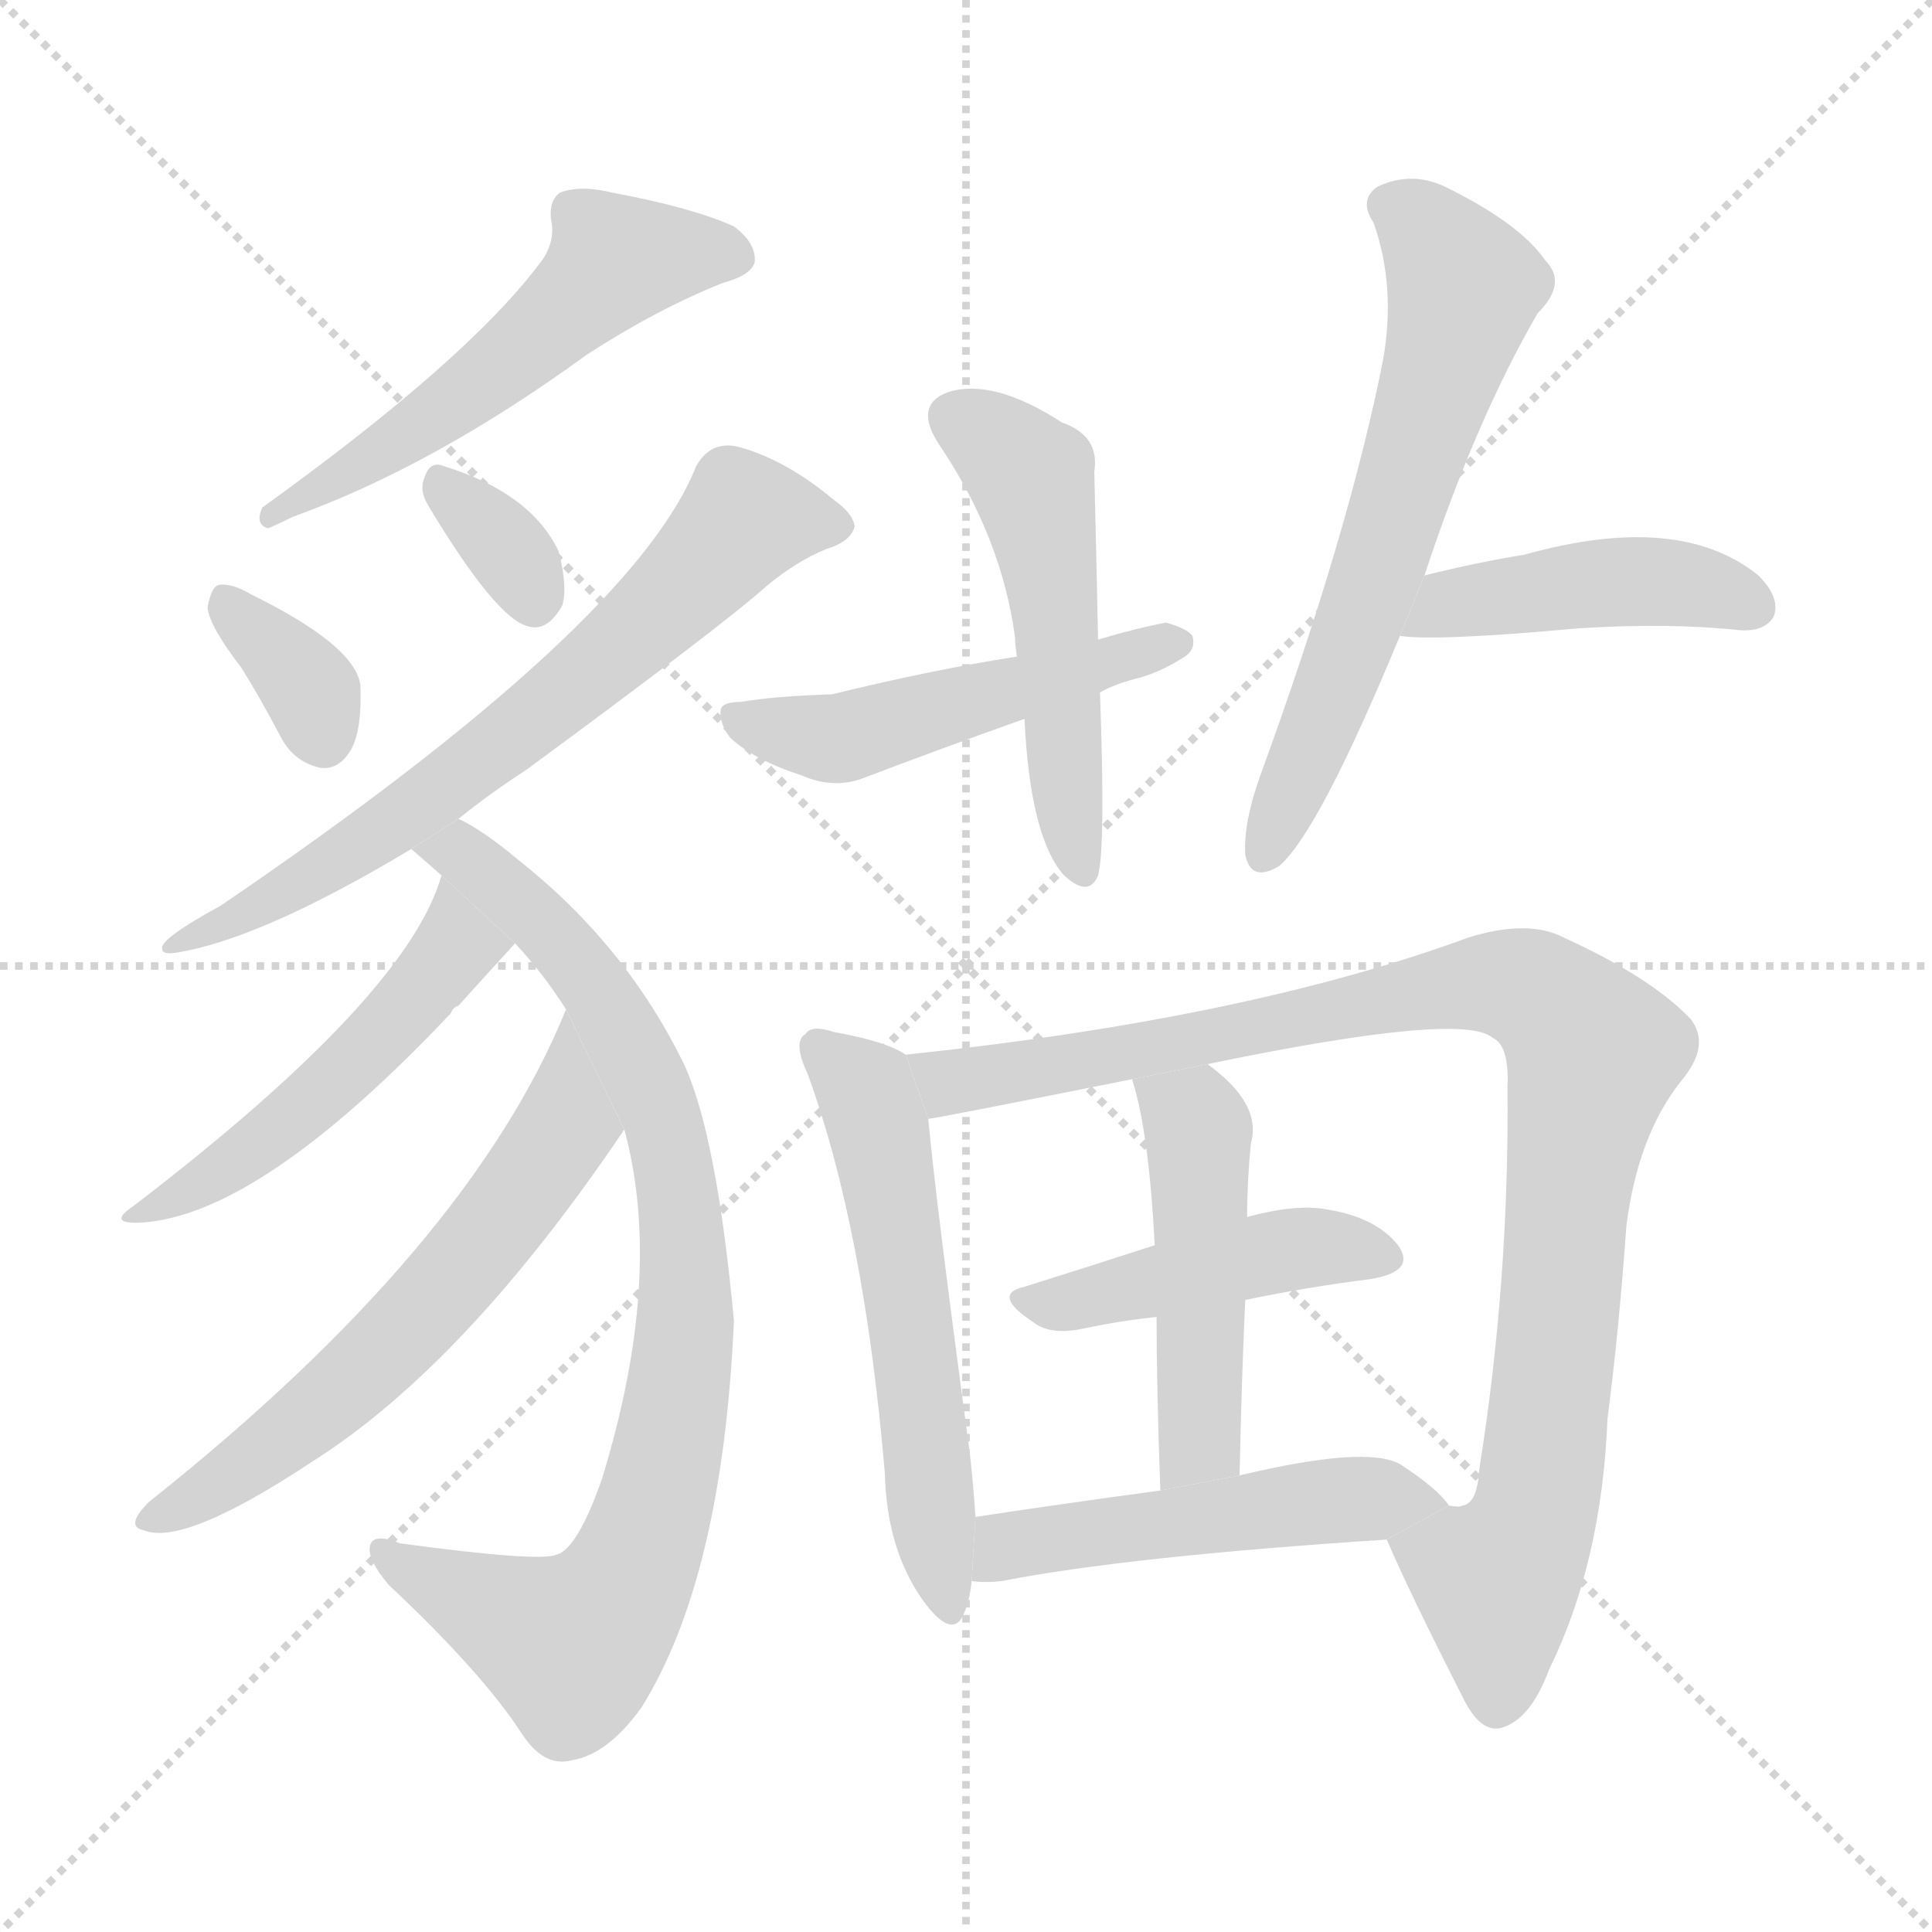 <svg version="1.1" viewBox="0 0 1024 1024" xmlns="http://www.w3.org/2000/svg">
  <g stroke="lightgray" stroke-dasharray="1,1" stroke-width="1" transform="scale(4, 4)">
    <line x1="0" y1="0" x2="256" y2="256"></line>
    <line x1="256" y1="0" x2="0" y2="256"></line>
    <line x1="128" y1="0" x2="128" y2="256"></line>
    <line x1="0" y1="128" x2="256" y2="128"></line>
  </g>
  <g transform="scale(1, -1) translate(0, -900)">
    <style scoped="true" type="text/css">
      
        @keyframes keyframes0 {
          from {
            stroke: blue;
            stroke-dashoffset: 547;
            stroke-width: 128;
          }
          64% {
            animation-timing-function: step-end;
            stroke: blue;
            stroke-dashoffset: 0;
            stroke-width: 128;
          }
          to {
            stroke: black;
            stroke-width: 1024;
          }
        }
        #make-me-a-hanzi-animation-0 {
          animation: keyframes0 0.695s both;
          animation-delay: 0s;
          animation-timing-function: linear;
        }
      
        @keyframes keyframes1 {
          from {
            stroke: blue;
            stroke-dashoffset: 348;
            stroke-width: 128;
          }
          53% {
            animation-timing-function: step-end;
            stroke: blue;
            stroke-dashoffset: 0;
            stroke-width: 128;
          }
          to {
            stroke: black;
            stroke-width: 1024;
          }
        }
        #make-me-a-hanzi-animation-1 {
          animation: keyframes1 0.533s both;
          animation-delay: 0.695s;
          animation-timing-function: linear;
        }
      
        @keyframes keyframes2 {
          from {
            stroke: blue;
            stroke-dashoffset: 332;
            stroke-width: 128;
          }
          52% {
            animation-timing-function: step-end;
            stroke: blue;
            stroke-dashoffset: 0;
            stroke-width: 128;
          }
          to {
            stroke: black;
            stroke-width: 1024;
          }
        }
        #make-me-a-hanzi-animation-2 {
          animation: keyframes2 0.52s both;
          animation-delay: 1.228s;
          animation-timing-function: linear;
        }
      
        @keyframes keyframes3 {
          from {
            stroke: blue;
            stroke-dashoffset: 689;
            stroke-width: 128;
          }
          69% {
            animation-timing-function: step-end;
            stroke: blue;
            stroke-dashoffset: 0;
            stroke-width: 128;
          }
          to {
            stroke: black;
            stroke-width: 1024;
          }
        }
        #make-me-a-hanzi-animation-3 {
          animation: keyframes3 0.811s both;
          animation-delay: 1.749s;
          animation-timing-function: linear;
        }
      
        @keyframes keyframes4 {
          from {
            stroke: blue;
            stroke-dashoffset: 860;
            stroke-width: 128;
          }
          74% {
            animation-timing-function: step-end;
            stroke: blue;
            stroke-dashoffset: 0;
            stroke-width: 128;
          }
          to {
            stroke: black;
            stroke-width: 1024;
          }
        }
        #make-me-a-hanzi-animation-4 {
          animation: keyframes4 0.95s both;
          animation-delay: 2.559s;
          animation-timing-function: linear;
        }
      
        @keyframes keyframes5 {
          from {
            stroke: blue;
            stroke-dashoffset: 504;
            stroke-width: 128;
          }
          62% {
            animation-timing-function: step-end;
            stroke: blue;
            stroke-dashoffset: 0;
            stroke-width: 128;
          }
          to {
            stroke: black;
            stroke-width: 1024;
          }
        }
        #make-me-a-hanzi-animation-5 {
          animation: keyframes5 0.66s both;
          animation-delay: 3.509s;
          animation-timing-function: linear;
        }
      
        @keyframes keyframes6 {
          from {
            stroke: blue;
            stroke-dashoffset: 616;
            stroke-width: 128;
          }
          67% {
            animation-timing-function: step-end;
            stroke: blue;
            stroke-dashoffset: 0;
            stroke-width: 128;
          }
          to {
            stroke: black;
            stroke-width: 1024;
          }
        }
        #make-me-a-hanzi-animation-6 {
          animation: keyframes6 0.751s both;
          animation-delay: 4.169s;
          animation-timing-function: linear;
        }
      
        @keyframes keyframes7 {
          from {
            stroke: blue;
            stroke-dashoffset: 516;
            stroke-width: 128;
          }
          63% {
            animation-timing-function: step-end;
            stroke: blue;
            stroke-dashoffset: 0;
            stroke-width: 128;
          }
          to {
            stroke: black;
            stroke-width: 1024;
          }
        }
        #make-me-a-hanzi-animation-7 {
          animation: keyframes7 0.67s both;
          animation-delay: 4.921s;
          animation-timing-function: linear;
        }
      
        @keyframes keyframes8 {
          from {
            stroke: blue;
            stroke-dashoffset: 496;
            stroke-width: 128;
          }
          62% {
            animation-timing-function: step-end;
            stroke: blue;
            stroke-dashoffset: 0;
            stroke-width: 128;
          }
          to {
            stroke: black;
            stroke-width: 1024;
          }
        }
        #make-me-a-hanzi-animation-8 {
          animation: keyframes8 0.654s both;
          animation-delay: 5.59s;
          animation-timing-function: linear;
        }
      
        @keyframes keyframes9 {
          from {
            stroke: blue;
            stroke-dashoffset: 635;
            stroke-width: 128;
          }
          67% {
            animation-timing-function: step-end;
            stroke: blue;
            stroke-dashoffset: 0;
            stroke-width: 128;
          }
          to {
            stroke: black;
            stroke-width: 1024;
          }
        }
        #make-me-a-hanzi-animation-9 {
          animation: keyframes9 0.767s both;
          animation-delay: 6.244s;
          animation-timing-function: linear;
        }
      
        @keyframes keyframes10 {
          from {
            stroke: blue;
            stroke-dashoffset: 446;
            stroke-width: 128;
          }
          59% {
            animation-timing-function: step-end;
            stroke: blue;
            stroke-dashoffset: 0;
            stroke-width: 128;
          }
          to {
            stroke: black;
            stroke-width: 1024;
          }
        }
        #make-me-a-hanzi-animation-10 {
          animation: keyframes10 0.613s both;
          animation-delay: 7.011s;
          animation-timing-function: linear;
        }
      
        @keyframes keyframes11 {
          from {
            stroke: blue;
            stroke-dashoffset: 563;
            stroke-width: 128;
          }
          65% {
            animation-timing-function: step-end;
            stroke: blue;
            stroke-dashoffset: 0;
            stroke-width: 128;
          }
          to {
            stroke: black;
            stroke-width: 1024;
          }
        }
        #make-me-a-hanzi-animation-11 {
          animation: keyframes11 0.708s both;
          animation-delay: 7.624s;
          animation-timing-function: linear;
        }
      
        @keyframes keyframes12 {
          from {
            stroke: blue;
            stroke-dashoffset: 986;
            stroke-width: 128;
          }
          76% {
            animation-timing-function: step-end;
            stroke: blue;
            stroke-dashoffset: 0;
            stroke-width: 128;
          }
          to {
            stroke: black;
            stroke-width: 1024;
          }
        }
        #make-me-a-hanzi-animation-12 {
          animation: keyframes12 1.052s both;
          animation-delay: 8.332s;
          animation-timing-function: linear;
        }
      
        @keyframes keyframes13 {
          from {
            stroke: blue;
            stroke-dashoffset: 445;
            stroke-width: 128;
          }
          59% {
            animation-timing-function: step-end;
            stroke: blue;
            stroke-dashoffset: 0;
            stroke-width: 128;
          }
          to {
            stroke: black;
            stroke-width: 1024;
          }
        }
        #make-me-a-hanzi-animation-13 {
          animation: keyframes13 0.612s both;
          animation-delay: 9.384s;
          animation-timing-function: linear;
        }
      
        @keyframes keyframes14 {
          from {
            stroke: blue;
            stroke-dashoffset: 478;
            stroke-width: 128;
          }
          61% {
            animation-timing-function: step-end;
            stroke: blue;
            stroke-dashoffset: 0;
            stroke-width: 128;
          }
          to {
            stroke: black;
            stroke-width: 1024;
          }
        }
        #make-me-a-hanzi-animation-14 {
          animation: keyframes14 0.639s both;
          animation-delay: 9.997s;
          animation-timing-function: linear;
        }
      
        @keyframes keyframes15 {
          from {
            stroke: blue;
            stroke-dashoffset: 504;
            stroke-width: 128;
          }
          62% {
            animation-timing-function: step-end;
            stroke: blue;
            stroke-dashoffset: 0;
            stroke-width: 128;
          }
          to {
            stroke: black;
            stroke-width: 1024;
          }
        }
        #make-me-a-hanzi-animation-15 {
          animation: keyframes15 0.66s both;
          animation-delay: 10.636s;
          animation-timing-function: linear;
        }
      
    </style>
    
      <path d="M 285 759 Q 246 708 139 631 Q 135 622 142 620 Q 145 621 155 626 Q 230 653 311 712 Q 348 736 383 750 Q 398 754 400 761 Q 401 771 389 780 Q 367 790 324 798 Q 308 802 297 798 Q 291 794 292 784 Q 295 771 285 759 Z" fill="lightgray"></path>
    
      <path d="M 128 546 Q 138 530 149 509 Q 156 496 170 493 Q 179 492 185 501 Q 192 511 191 537 Q 188 558 133 585 Q 123 591 116 590 Q 112 589 110 578 Q 111 568 128 546 Z" fill="lightgray"></path>
    
      <path d="M 227 632 Q 263 572 280 568 Q 290 565 298 579 Q 301 589 296 608 Q 281 639 235 653 Q 228 656 225 647 Q 222 640 227 632 Z" fill="lightgray"></path>
    
      <path d="M 243 466 Q 259 479 279 492 Q 385 570 407 590 Q 423 603 438 609 Q 451 613 453 621 Q 452 628 442 635 Q 417 656 392 663 Q 377 667 369 653 Q 336 569 117 420 Q 84 402 86 397 Q 86 394 93 395 Q 138 402 218 450 L 243 466 Z" fill="lightgray"></path>
    
      <path d="M 331 301 Q 352 223 319 116 Q 306 79 295 76 Q 286 72 212 82 Q 197 88 196 80 Q 195 73 206 60 Q 255 14 276 -18 Q 288 -37 303 -33 Q 322 -30 340 -5 Q 383 64 389 200 Q 380 297 363 335 Q 332 399 275 444 Q 256 460 243 466 L 218 450 Q 225 444 234 436 L 273 400 Q 288 384 300 365 L 331 301 Z" fill="lightgray"></path>
    
      <path d="M 234 436 Q 216 372 71 261 Q 56 251 75 252 Q 138 256 239 363 Q 240 366 243 367 Q 262 388 273 400 L 234 436 Z" fill="lightgray"></path>
    
      <path d="M 300 365 Q 249 239 79 104 Q 66 91 76 89 Q 97 80 165 125 Q 246 176 330 300 Q 330 301 331 301 L 300 365 Z" fill="lightgray"></path>
    
      <path d="M 582 561 Q 581 610 580 650 Q 583 669 563 676 Q 526 700 502 692 Q 484 685 498 664 Q 531 615 538 562 Q 538 558 539 552 L 543 519 Q 546 456 564 436 Q 577 424 582 436 Q 586 451 583 533 L 582 561 Z" fill="lightgray"></path>
    
      <path d="M 583 533 Q 590 537 601 540 Q 614 543 628 552 Q 634 556 632 563 Q 629 567 618 570 Q 602 567 582 561 L 539 552 Q 494 545 441 532 Q 410 531 393 528 Q 383 528 382 524 Q 381 517 387 509 Q 400 497 425 489 Q 441 482 456 487 Q 498 503 543 519 L 583 533 Z" fill="lightgray"></path>
    
      <path d="M 755 595 Q 782 677 815 734 Q 831 750 819 762 Q 806 781 768 800 Q 749 810 730 801 Q 720 794 728 782 Q 740 748 733 709 Q 715 618 668 489 Q 659 464 660 447 Q 663 432 678 441 Q 699 459 742 563 L 755 595 Z" fill="lightgray"></path>
    
      <path d="M 742 563 Q 760 560 837 567 Q 885 570 922 566 Q 935 565 940 573 Q 944 583 932 595 Q 890 629 808 606 Q 783 602 755 595 L 742 563 Z" fill="lightgray"></path>
    
      <path d="M 480 341 Q 470 348 442 353 Q 430 357 427 352 Q 420 348 428 331 Q 458 249 469 119 Q 470 79 489 52 Q 505 30 511 45 Q 514 52 515 62 L 517 96 Q 516 112 514 130 Q 496 263 492 307 L 480 341 Z" fill="lightgray"></path>
    
      <path d="M 735 84 Q 747 56 775 1 Q 784 -18 795 -16 Q 811 -12 821 15 Q 849 72 852 148 Q 858 194 862 250 Q 868 298 891 327 Q 907 346 896 360 Q 875 382 829 403 Q 810 413 778 403 Q 661 360 480 341 L 492 307 Q 495 307 600 328 L 640 336 Q 775 364 791 350 Q 800 346 799 324 Q 800 221 784 121 Q 783 103 775 102 Q 774 101 768 102 L 735 84 Z" fill="lightgray"></path>
    
      <path d="M 660 211 Q 694 218 726 222 Q 751 226 741 240 Q 729 255 703 259 Q 687 262 661 255 L 612 240 Q 575 228 543 218 Q 525 214 548 199 Q 557 192 575 196 Q 594 200 613 202 L 660 211 Z" fill="lightgray"></path>
    
      <path d="M 657 118 Q 658 167 660 211 L 661 255 Q 661 274 663 294 Q 669 315 640 336 L 600 328 Q 609 300 612 240 L 613 202 Q 613 165 615 110 L 657 118 Z" fill="lightgray"></path>
    
      <path d="M 515 62 Q 522 61 531 62 Q 597 75 735 84 L 768 102 Q 762 111 742 124 Q 724 134 657 118 L 615 110 Q 563 103 517 96 L 515 62 Z" fill="lightgray"></path>
    
    
      <clipPath id="make-me-a-hanzi-clip-0">
        <path d="M 285 759 Q 246 708 139 631 Q 135 622 142 620 Q 145 621 155 626 Q 230 653 311 712 Q 348 736 383 750 Q 398 754 400 761 Q 401 771 389 780 Q 367 790 324 798 Q 308 802 297 798 Q 291 794 292 784 Q 295 771 285 759 Z"></path>
      </clipPath>
      <path clip-path="url(#make-me-a-hanzi-clip-0)" d="M 390 764 L 325 760 L 264 705 L 194 655 L 159 634 L 149 634 L 147 627" fill="none" id="make-me-a-hanzi-animation-0" stroke-dasharray="419 838" stroke-linecap="round"></path>
    
      <clipPath id="make-me-a-hanzi-clip-1">
        <path d="M 128 546 Q 138 530 149 509 Q 156 496 170 493 Q 179 492 185 501 Q 192 511 191 537 Q 188 558 133 585 Q 123 591 116 590 Q 112 589 110 578 Q 111 568 128 546 Z"></path>
      </clipPath>
      <path clip-path="url(#make-me-a-hanzi-clip-1)" d="M 119 581 L 166 532 L 171 508" fill="none" id="make-me-a-hanzi-animation-1" stroke-dasharray="220 440" stroke-linecap="round"></path>
    
      <clipPath id="make-me-a-hanzi-clip-2">
        <path d="M 227 632 Q 263 572 280 568 Q 290 565 298 579 Q 301 589 296 608 Q 281 639 235 653 Q 228 656 225 647 Q 222 640 227 632 Z"></path>
      </clipPath>
      <path clip-path="url(#make-me-a-hanzi-clip-2)" d="M 236 641 L 268 610 L 283 582" fill="none" id="make-me-a-hanzi-animation-2" stroke-dasharray="204 408" stroke-linecap="round"></path>
    
      <clipPath id="make-me-a-hanzi-clip-3">
        <path d="M 243 466 Q 259 479 279 492 Q 385 570 407 590 Q 423 603 438 609 Q 451 613 453 621 Q 452 628 442 635 Q 417 656 392 663 Q 377 667 369 653 Q 336 569 117 420 Q 84 402 86 397 Q 86 394 93 395 Q 138 402 218 450 L 243 466 Z"></path>
      </clipPath>
      <path clip-path="url(#make-me-a-hanzi-clip-3)" d="M 445 621 L 395 625 L 349 575 L 278 513 L 186 448 L 90 398" fill="none" id="make-me-a-hanzi-animation-3" stroke-dasharray="561 1122" stroke-linecap="round"></path>
    
      <clipPath id="make-me-a-hanzi-clip-4">
        <path d="M 331 301 Q 352 223 319 116 Q 306 79 295 76 Q 286 72 212 82 Q 197 88 196 80 Q 195 73 206 60 Q 255 14 276 -18 Q 288 -37 303 -33 Q 322 -30 340 -5 Q 383 64 389 200 Q 380 297 363 335 Q 332 399 275 444 Q 256 460 243 466 L 218 450 Q 225 444 234 436 L 273 400 Q 288 384 300 365 L 331 301 Z"></path>
      </clipPath>
      <path clip-path="url(#make-me-a-hanzi-clip-4)" d="M 226 451 L 243 449 L 271 426 L 320 371 L 355 292 L 362 189 L 341 82 L 330 58 L 308 32 L 302 28 L 287 34 L 203 77" fill="none" id="make-me-a-hanzi-animation-4" stroke-dasharray="732 1464" stroke-linecap="round"></path>
    
      <clipPath id="make-me-a-hanzi-clip-5">
        <path d="M 234 436 Q 216 372 71 261 Q 56 251 75 252 Q 138 256 239 363 Q 240 366 243 367 Q 262 388 273 400 L 234 436 Z"></path>
      </clipPath>
      <path clip-path="url(#make-me-a-hanzi-clip-5)" d="M 237 430 L 242 399 L 204 352 L 139 295 L 79 259" fill="none" id="make-me-a-hanzi-animation-5" stroke-dasharray="376 752" stroke-linecap="round"></path>
    
      <clipPath id="make-me-a-hanzi-clip-6">
        <path d="M 300 365 Q 249 239 79 104 Q 66 91 76 89 Q 97 80 165 125 Q 246 176 330 300 Q 330 301 331 301 L 300 365 Z"></path>
      </clipPath>
      <path clip-path="url(#make-me-a-hanzi-clip-6)" d="M 301 358 L 300 303 L 225 205 L 146 134 L 81 96" fill="none" id="make-me-a-hanzi-animation-6" stroke-dasharray="488 976" stroke-linecap="round"></path>
    
      <clipPath id="make-me-a-hanzi-clip-7">
        <path d="M 582 561 Q 581 610 580 650 Q 583 669 563 676 Q 526 700 502 692 Q 484 685 498 664 Q 531 615 538 562 Q 538 558 539 552 L 543 519 Q 546 456 564 436 Q 577 424 582 436 Q 586 451 583 533 L 582 561 Z"></path>
      </clipPath>
      <path clip-path="url(#make-me-a-hanzi-clip-7)" d="M 507 677 L 547 647 L 559 584 L 565 478 L 573 439" fill="none" id="make-me-a-hanzi-animation-7" stroke-dasharray="388 776" stroke-linecap="round"></path>
    
      <clipPath id="make-me-a-hanzi-clip-8">
        <path d="M 583 533 Q 590 537 601 540 Q 614 543 628 552 Q 634 556 632 563 Q 629 567 618 570 Q 602 567 582 561 L 539 552 Q 494 545 441 532 Q 410 531 393 528 Q 383 528 382 524 Q 381 517 387 509 Q 400 497 425 489 Q 441 482 456 487 Q 498 503 543 519 L 583 533 Z"></path>
      </clipPath>
      <path clip-path="url(#make-me-a-hanzi-clip-8)" d="M 390 518 L 445 508 L 622 560" fill="none" id="make-me-a-hanzi-animation-8" stroke-dasharray="368 736" stroke-linecap="round"></path>
    
      <clipPath id="make-me-a-hanzi-clip-9">
        <path d="M 755 595 Q 782 677 815 734 Q 831 750 819 762 Q 806 781 768 800 Q 749 810 730 801 Q 720 794 728 782 Q 740 748 733 709 Q 715 618 668 489 Q 659 464 660 447 Q 663 432 678 441 Q 699 459 742 563 L 755 595 Z"></path>
      </clipPath>
      <path clip-path="url(#make-me-a-hanzi-clip-9)" d="M 736 791 L 754 780 L 776 747 L 718 560 L 670 447" fill="none" id="make-me-a-hanzi-animation-9" stroke-dasharray="507 1014" stroke-linecap="round"></path>
    
      <clipPath id="make-me-a-hanzi-clip-10">
        <path d="M 742 563 Q 760 560 837 567 Q 885 570 922 566 Q 935 565 940 573 Q 944 583 932 595 Q 890 629 808 606 Q 783 602 755 595 L 742 563 Z"></path>
      </clipPath>
      <path clip-path="url(#make-me-a-hanzi-clip-10)" d="M 746 567 L 779 582 L 857 592 L 896 590 L 930 578" fill="none" id="make-me-a-hanzi-animation-10" stroke-dasharray="318 636" stroke-linecap="round"></path>
    
      <clipPath id="make-me-a-hanzi-clip-11">
        <path d="M 480 341 Q 470 348 442 353 Q 430 357 427 352 Q 420 348 428 331 Q 458 249 469 119 Q 470 79 489 52 Q 505 30 511 45 Q 514 52 515 62 L 517 96 Q 516 112 514 130 Q 496 263 492 307 L 480 341 Z"></path>
      </clipPath>
      <path clip-path="url(#make-me-a-hanzi-clip-11)" d="M 435 344 L 459 321 L 466 300 L 501 51" fill="none" id="make-me-a-hanzi-animation-11" stroke-dasharray="435 870" stroke-linecap="round"></path>
    
      <clipPath id="make-me-a-hanzi-clip-12">
        <path d="M 735 84 Q 747 56 775 1 Q 784 -18 795 -16 Q 811 -12 821 15 Q 849 72 852 148 Q 858 194 862 250 Q 868 298 891 327 Q 907 346 896 360 Q 875 382 829 403 Q 810 413 778 403 Q 661 360 480 341 L 492 307 Q 495 307 600 328 L 640 336 Q 775 364 791 350 Q 800 346 799 324 Q 800 221 784 121 Q 783 103 775 102 Q 774 101 768 102 L 735 84 Z"></path>
      </clipPath>
      <path clip-path="url(#make-me-a-hanzi-clip-12)" d="M 489 338 L 505 326 L 584 336 L 609 346 L 651 350 L 780 379 L 809 376 L 835 356 L 844 342 L 814 98 L 793 61 L 794 -1" fill="none" id="make-me-a-hanzi-animation-12" stroke-dasharray="858 1716" stroke-linecap="round"></path>
    
      <clipPath id="make-me-a-hanzi-clip-13">
        <path d="M 660 211 Q 694 218 726 222 Q 751 226 741 240 Q 729 255 703 259 Q 687 262 661 255 L 612 240 Q 575 228 543 218 Q 525 214 548 199 Q 557 192 575 196 Q 594 200 613 202 L 660 211 Z"></path>
      </clipPath>
      <path clip-path="url(#make-me-a-hanzi-clip-13)" d="M 545 208 L 686 238 L 731 233" fill="none" id="make-me-a-hanzi-animation-13" stroke-dasharray="317 634" stroke-linecap="round"></path>
    
      <clipPath id="make-me-a-hanzi-clip-14">
        <path d="M 657 118 Q 658 167 660 211 L 661 255 Q 661 274 663 294 Q 669 315 640 336 L 600 328 Q 609 300 612 240 L 613 202 Q 613 165 615 110 L 657 118 Z"></path>
      </clipPath>
      <path clip-path="url(#make-me-a-hanzi-clip-14)" d="M 608 325 L 635 301 L 636 143 L 621 119" fill="none" id="make-me-a-hanzi-animation-14" stroke-dasharray="350 700" stroke-linecap="round"></path>
    
      <clipPath id="make-me-a-hanzi-clip-15">
        <path d="M 515 62 Q 522 61 531 62 Q 597 75 735 84 L 768 102 Q 762 111 742 124 Q 724 134 657 118 L 615 110 Q 563 103 517 96 L 515 62 Z"></path>
      </clipPath>
      <path clip-path="url(#make-me-a-hanzi-clip-15)" d="M 519 67 L 540 82 L 691 104 L 761 102" fill="none" id="make-me-a-hanzi-animation-15" stroke-dasharray="376 752" stroke-linecap="round"></path>
    
  </g>
</svg>